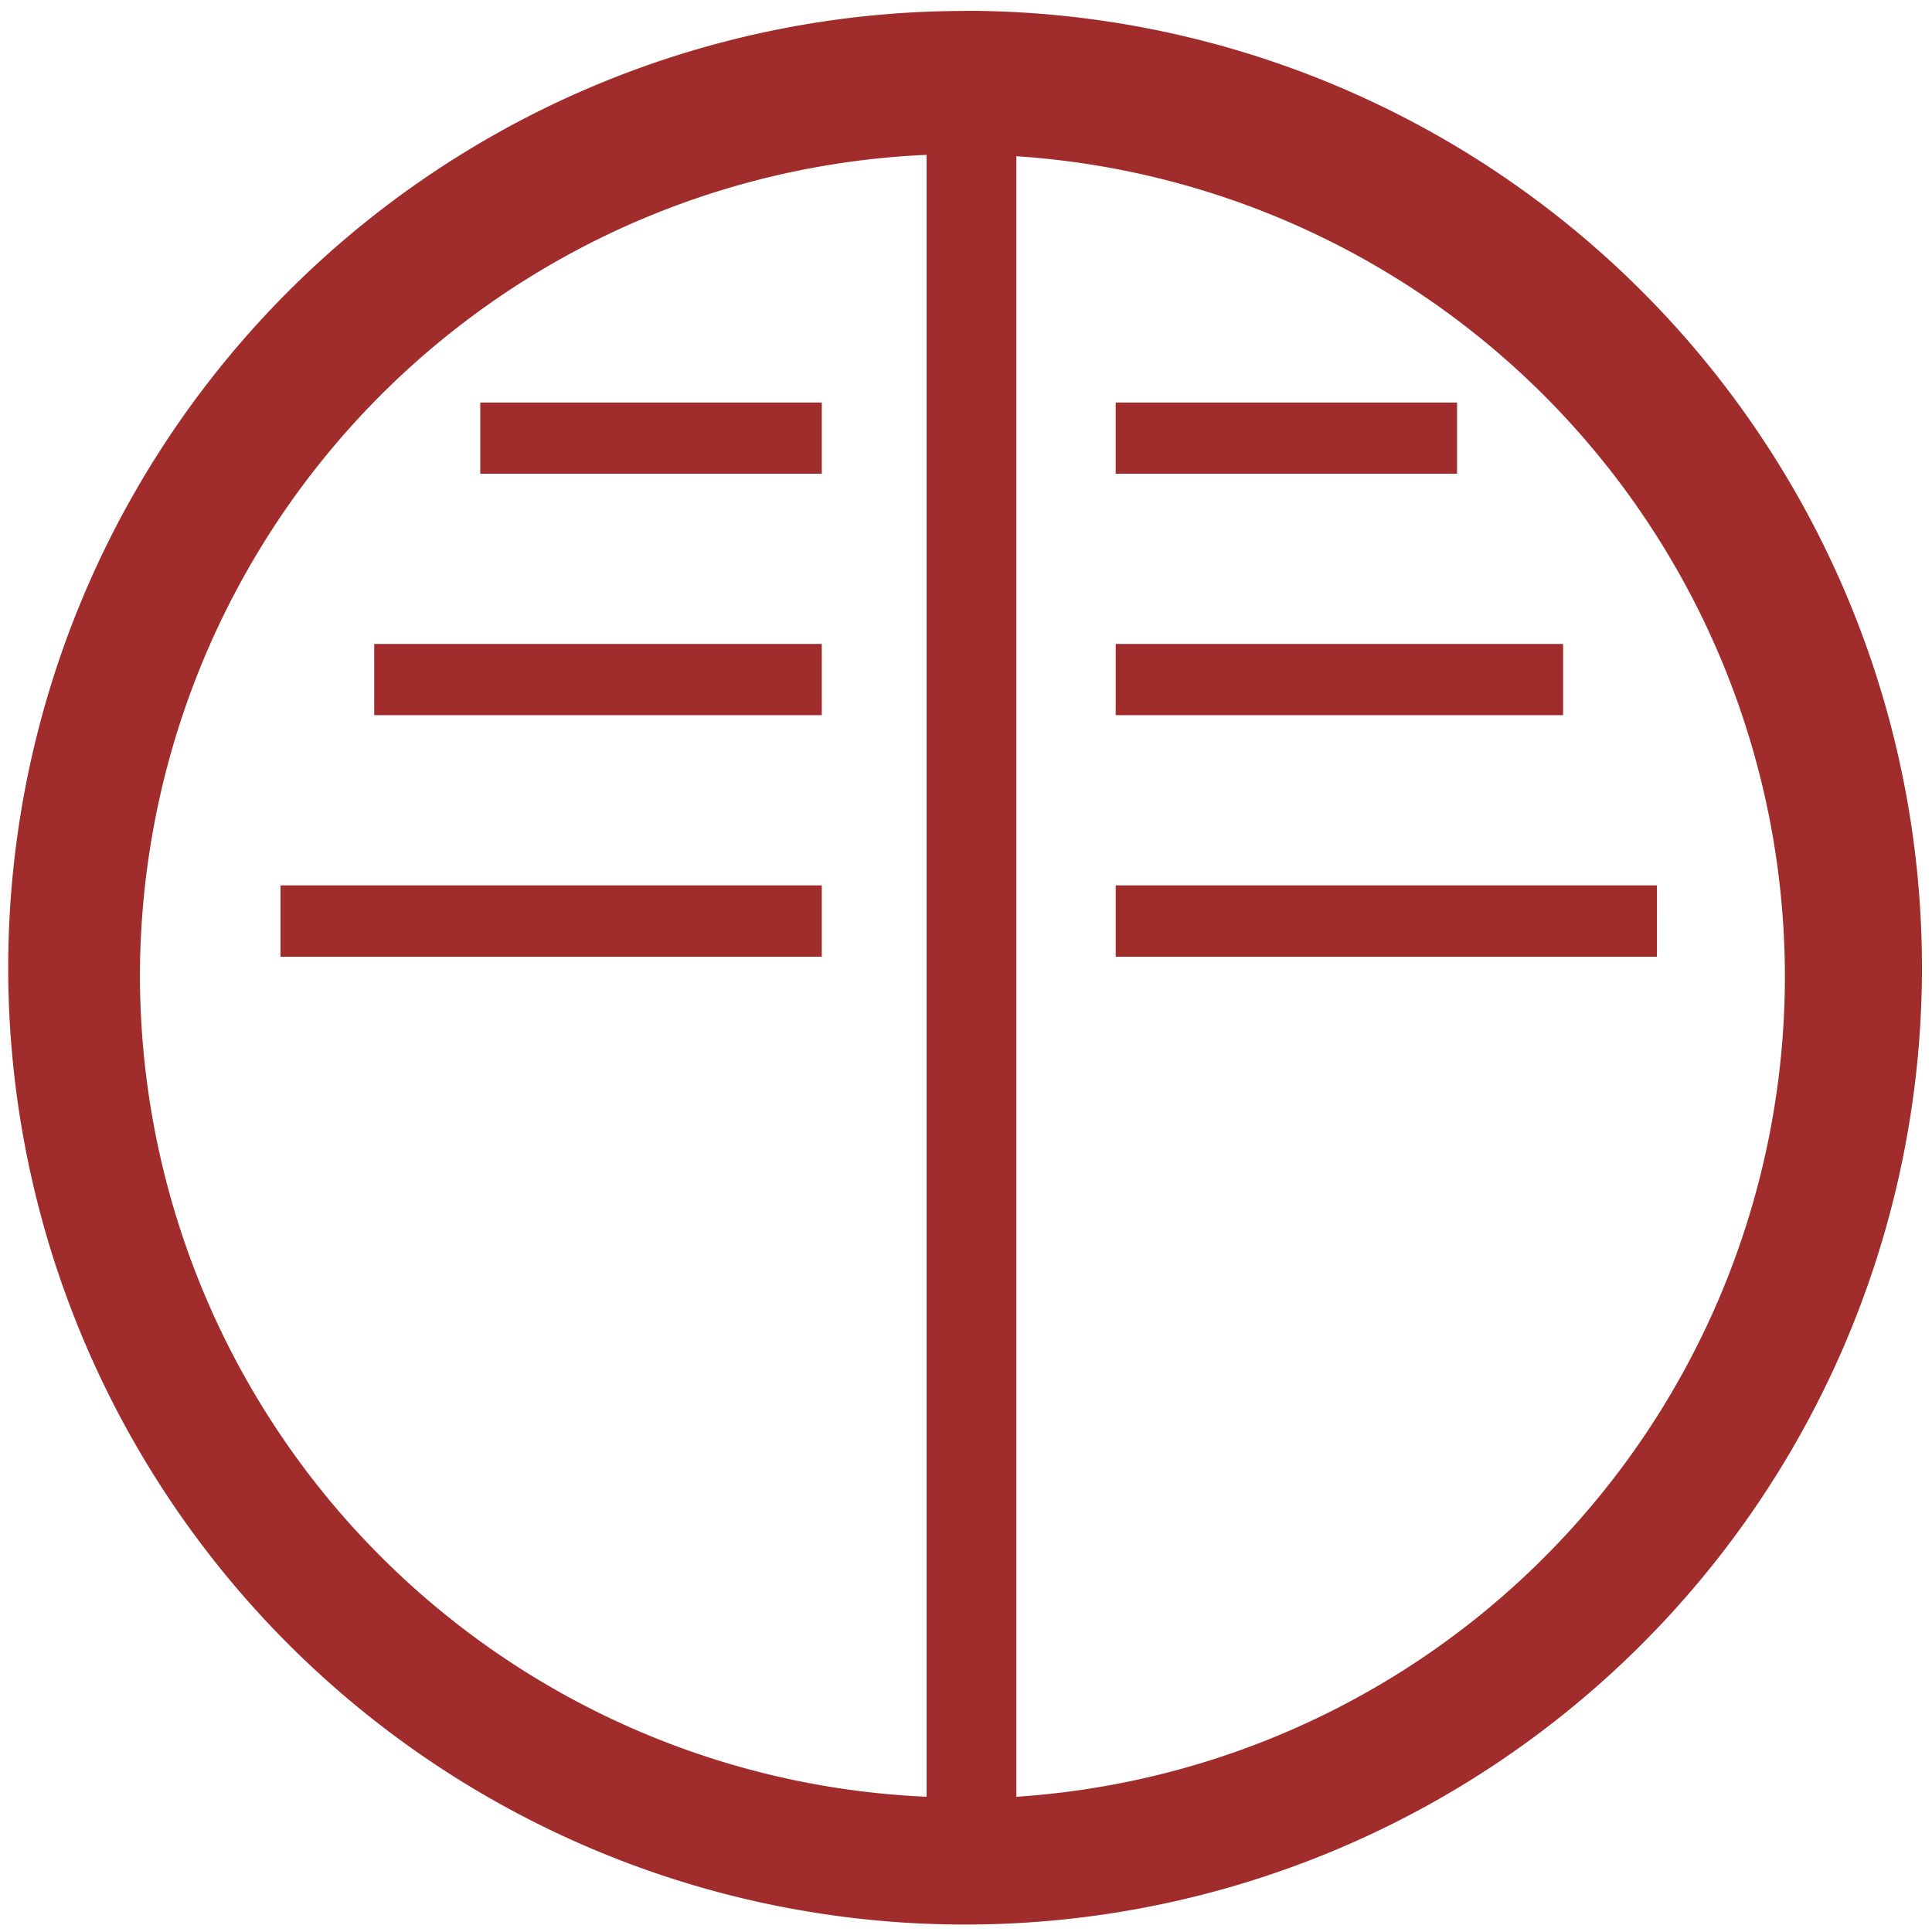 <svg xmlns="http://www.w3.org/2000/svg" width="48" height="48" viewBox="0 0 12.7 12.7"><path d="M6.344.072a6.29 6.29 0 0 0-6.29 6.29 6.29 6.29 0 0 0 6.29 6.289 6.29 6.29 0 0 0 6.29-6.29 6.29 6.29 0 0 0-6.29-6.29zm-.253.946v10.793A5.407 5.407 0 0 1 .92 6.416a5.407 5.407 0 0 1 5.17-5.398zm.59.009a5.407 5.407 0 0 1 5.052 5.39 5.407 5.407 0 0 1-5.052 5.394V1.027zM3.157 2.646v.468h2.245v-.468H3.157zm4.177 0v.468h2.244v-.468H7.334zM2.46 4.233v.468h2.942v-.468H2.46zm4.874 0v.468h2.941v-.468H7.334zm-5.49 1.588v.468h3.558V5.82H1.843zm5.49 0v.468h3.558V5.82H7.334z" fill="#a02c2c"/></svg>